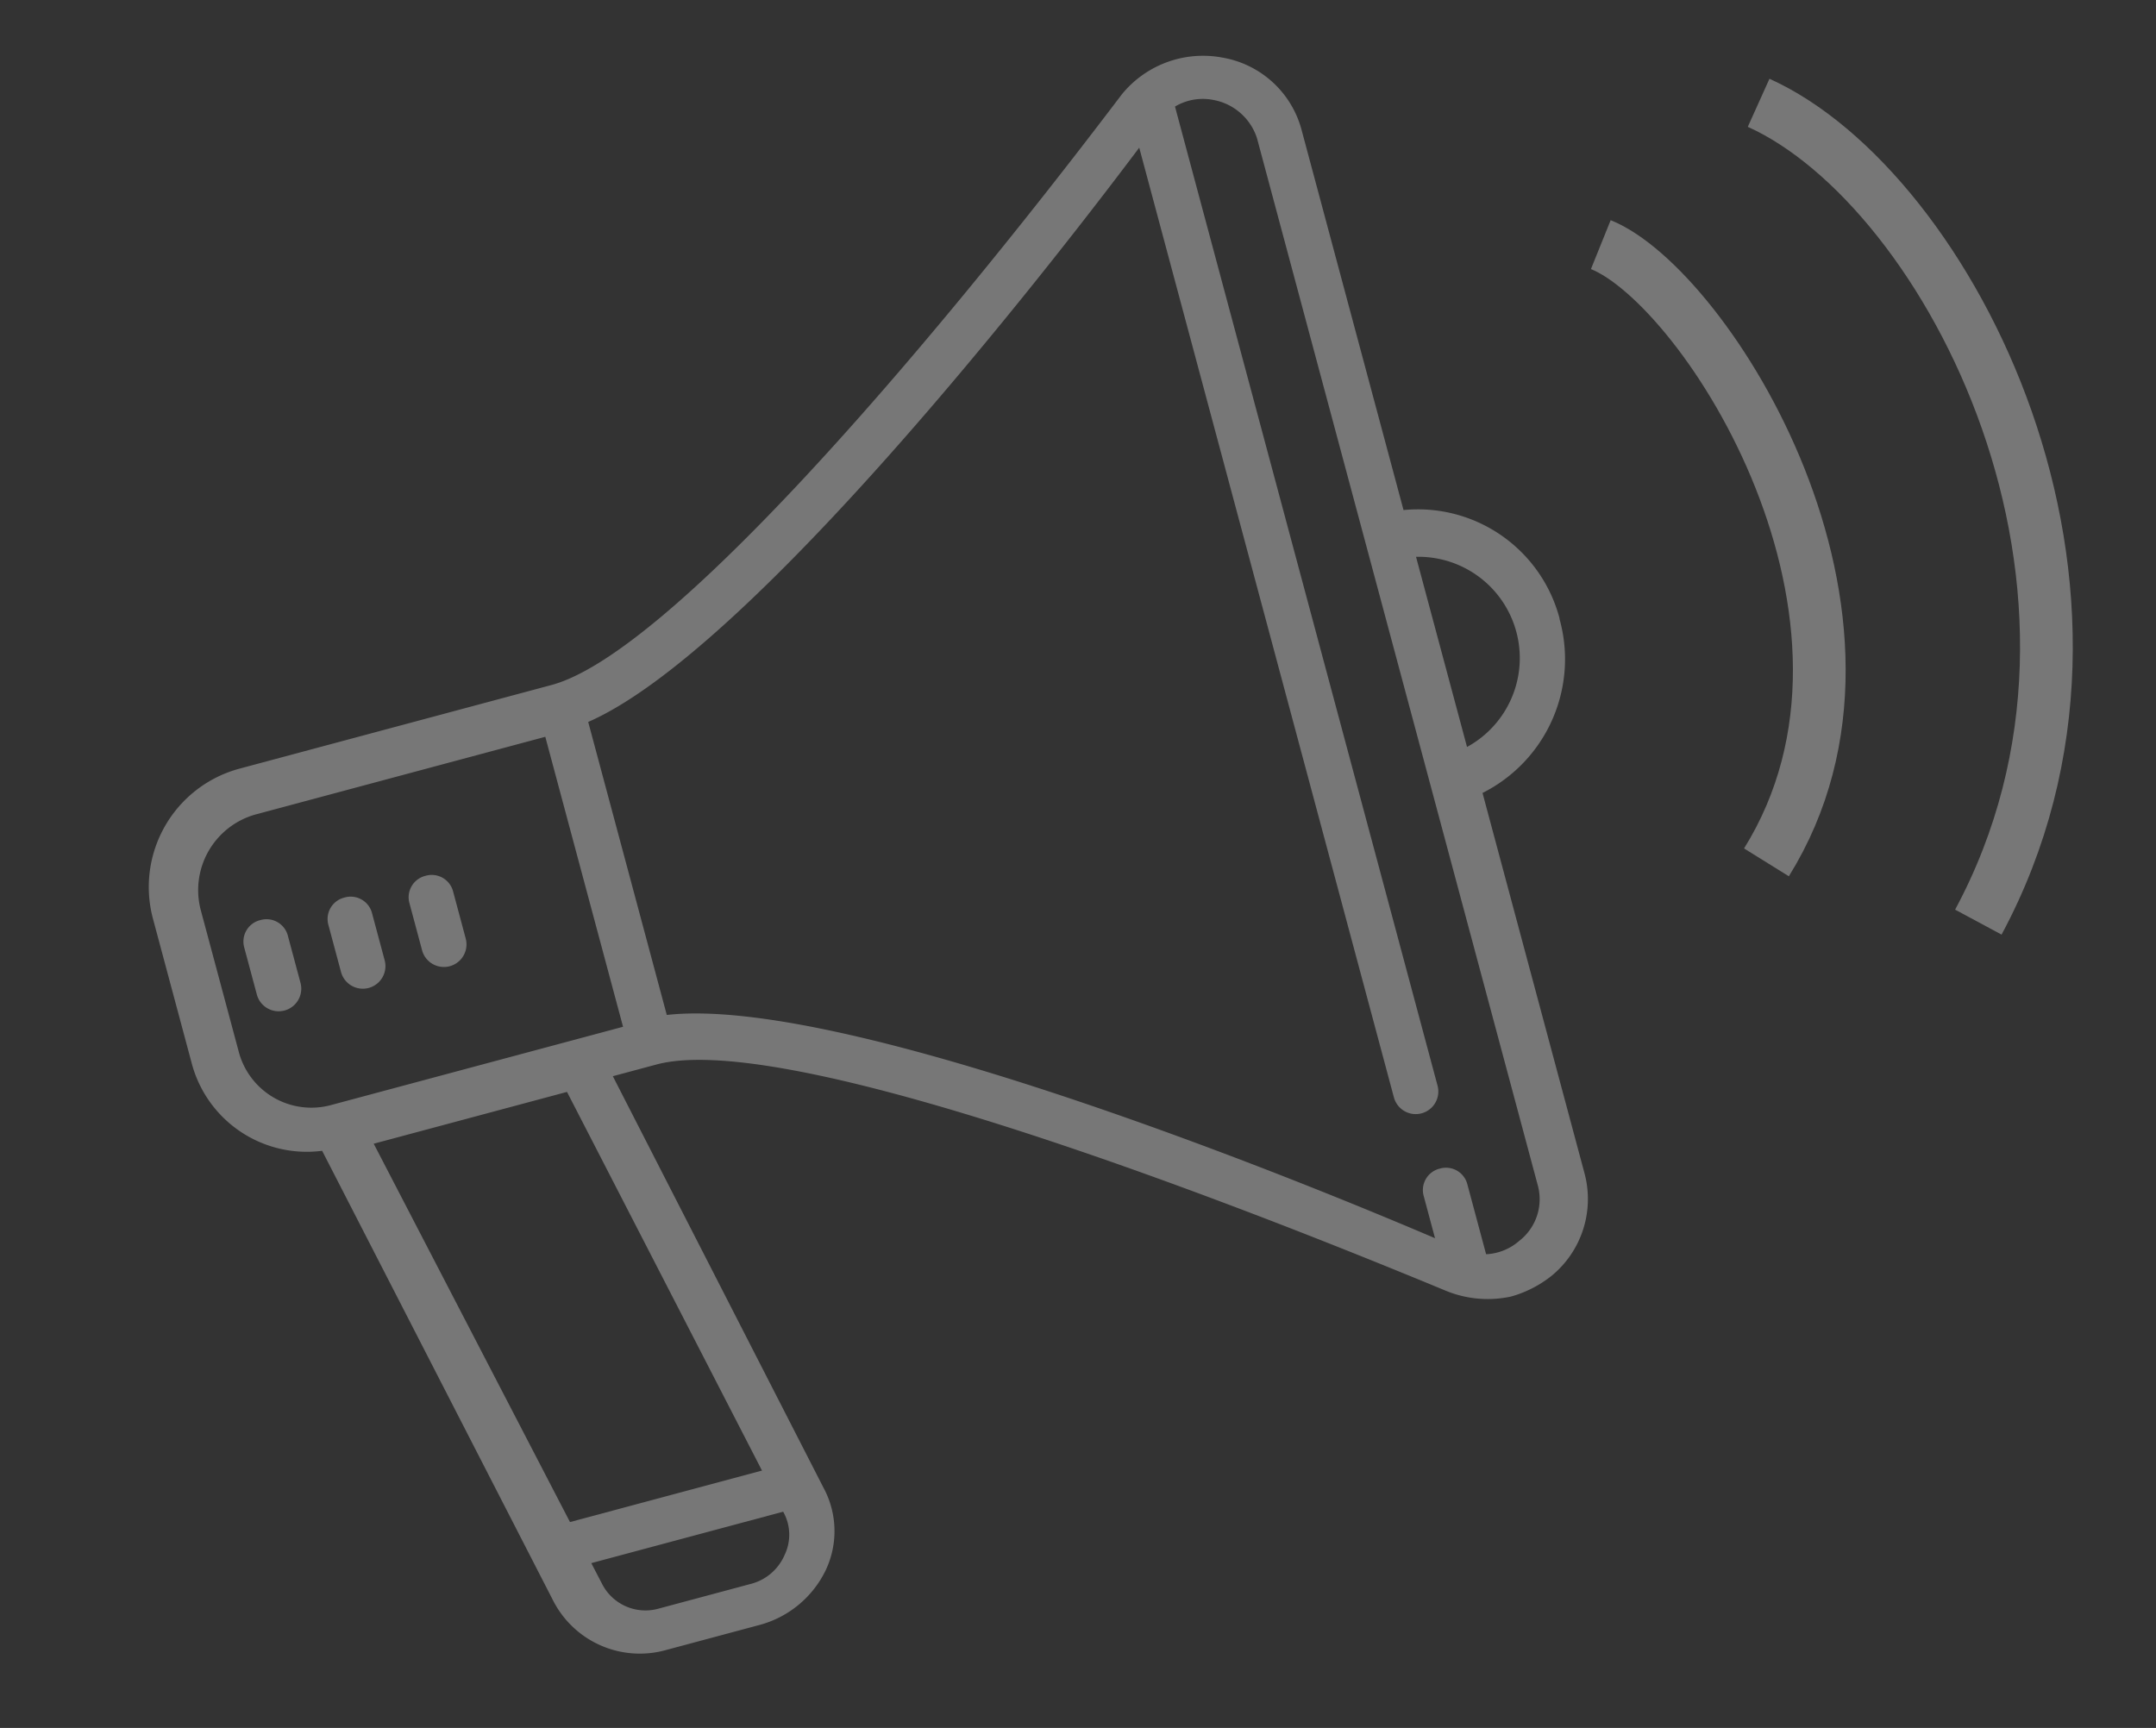 <svg xmlns="http://www.w3.org/2000/svg" viewBox="0 0 81.783 65.556"><rect x="0" y="0" width="81.783" height="65.556" fill="#333333" stroke="none"/><defs><style>.a{opacity:0.334;}.b{fill:#fff;}.c{fill:none;stroke:#fff;stroke-width:2px;}</style></defs><g class="a" transform="matrix(0.966, -0.259, 0.259, 0.966, -583.881, -1146.97)"><g transform="translate(263.479 1272.627)"><g transform="translate(0 0)"><path class="b" d="M59.18,29.443a5.553,5.553,0,0,0-4.652-5.509V9a3.767,3.767,0,0,0-2.2-3.428,3.971,3.971,0,0,0-4.04.367C38.367,13.65,26.125,21.975,21.595,21.975H9.352A4.65,4.65,0,0,0,4.7,26.627v5.632a4.515,4.515,0,0,0,3.918,4.53l4.04,18.731a3.691,3.691,0,0,0,3.673,2.938H20a3.911,3.911,0,0,0,2.938-1.347,3.461,3.461,0,0,0,.735-3.061L20,36.911h1.714c4.53,0,16.65,8.325,26.689,16.038a4.175,4.175,0,0,0,2.326.857,4.321,4.321,0,0,0,1.714-.367,3.767,3.767,0,0,0,2.2-3.428V35.075a5.678,5.678,0,0,0,4.53-5.632ZM6.536,32.381V26.75a2.979,2.979,0,0,1,2.938-2.938H20.86V35.2H9.352a2.848,2.848,0,0,1-2.816-2.816ZM21.962,54.541a1.766,1.766,0,0,1-.367,1.592,1.913,1.913,0,0,1-1.469.735H16.453A1.846,1.846,0,0,1,14.617,55.4l-4.04-18.364h7.59Zm30.851-4.53a2,2,0,0,1-1.224,1.836,2.056,2.056,0,0,1-2.2-.245c-6-4.775-20.323-15.426-26.811-16.405V23.689c6.489-.979,20.812-11.63,26.811-16.405a2.056,2.056,0,0,1,2.2-.245,2.143,2.143,0,0,1,1.224,1.836Zm1.714-16.772V25.77a3.842,3.842,0,0,1,0,7.468Zm0,0" transform="translate(-4.7 -5.187)"/><path class="b" d="M41.379,5.8a.946.946,0,0,0-.979.857V45.221a.857.857,0,1,0,1.714,0V6.657c0-.49-.245-.857-.735-.857Zm0,0" transform="translate(3.306 -5.05)"/><path class="b" d="M41.357,40.5a.837.837,0,0,0-.857.857v2.816a.857.857,0,1,0,1.714,0V41.357a.837.837,0,0,0-.857-.857Zm0,0" transform="translate(3.329 2.732)"/><path class="b" d="M8.057,23.6a.837.837,0,0,0-.857.857v1.836a.857.857,0,0,0,1.714,0V24.457a.837.837,0,0,0-.857-.857Zm0,0" transform="translate(-4.139 -1.058)"/><path class="b" d="M10.757,23.6a.837.837,0,0,0-.857.857v1.836a.857.857,0,0,0,1.714,0V24.457a.837.837,0,0,0-.857-.857Zm0,0" transform="translate(-3.534 -1.058)"/><path class="b" d="M13.357,23.6a.837.837,0,0,0-.857.857v1.836a.857.857,0,1,0,1.714,0V24.457a.837.837,0,0,0-.857-.857Zm0,0" transform="translate(-2.951 -1.058)"/><path class="b" d="M11.6,44.957a.837.837,0,0,0,.857.857h8.2a.857.857,0,1,0,0-1.714h-8.2a.837.837,0,0,0-.857.857Zm0,0" transform="translate(-3.153 3.539)"/></g></g><path class="c" d="M1427,1292.846c3.436,2.586,7.946,16.816,0,24.261" transform="translate(-1103.858 -9.26)"/><path class="c" d="M1427,1292.846c6.127,5.01,9.809,21.758,0,32.178" transform="translate(-1096.683 -12.906)"/></g></svg>